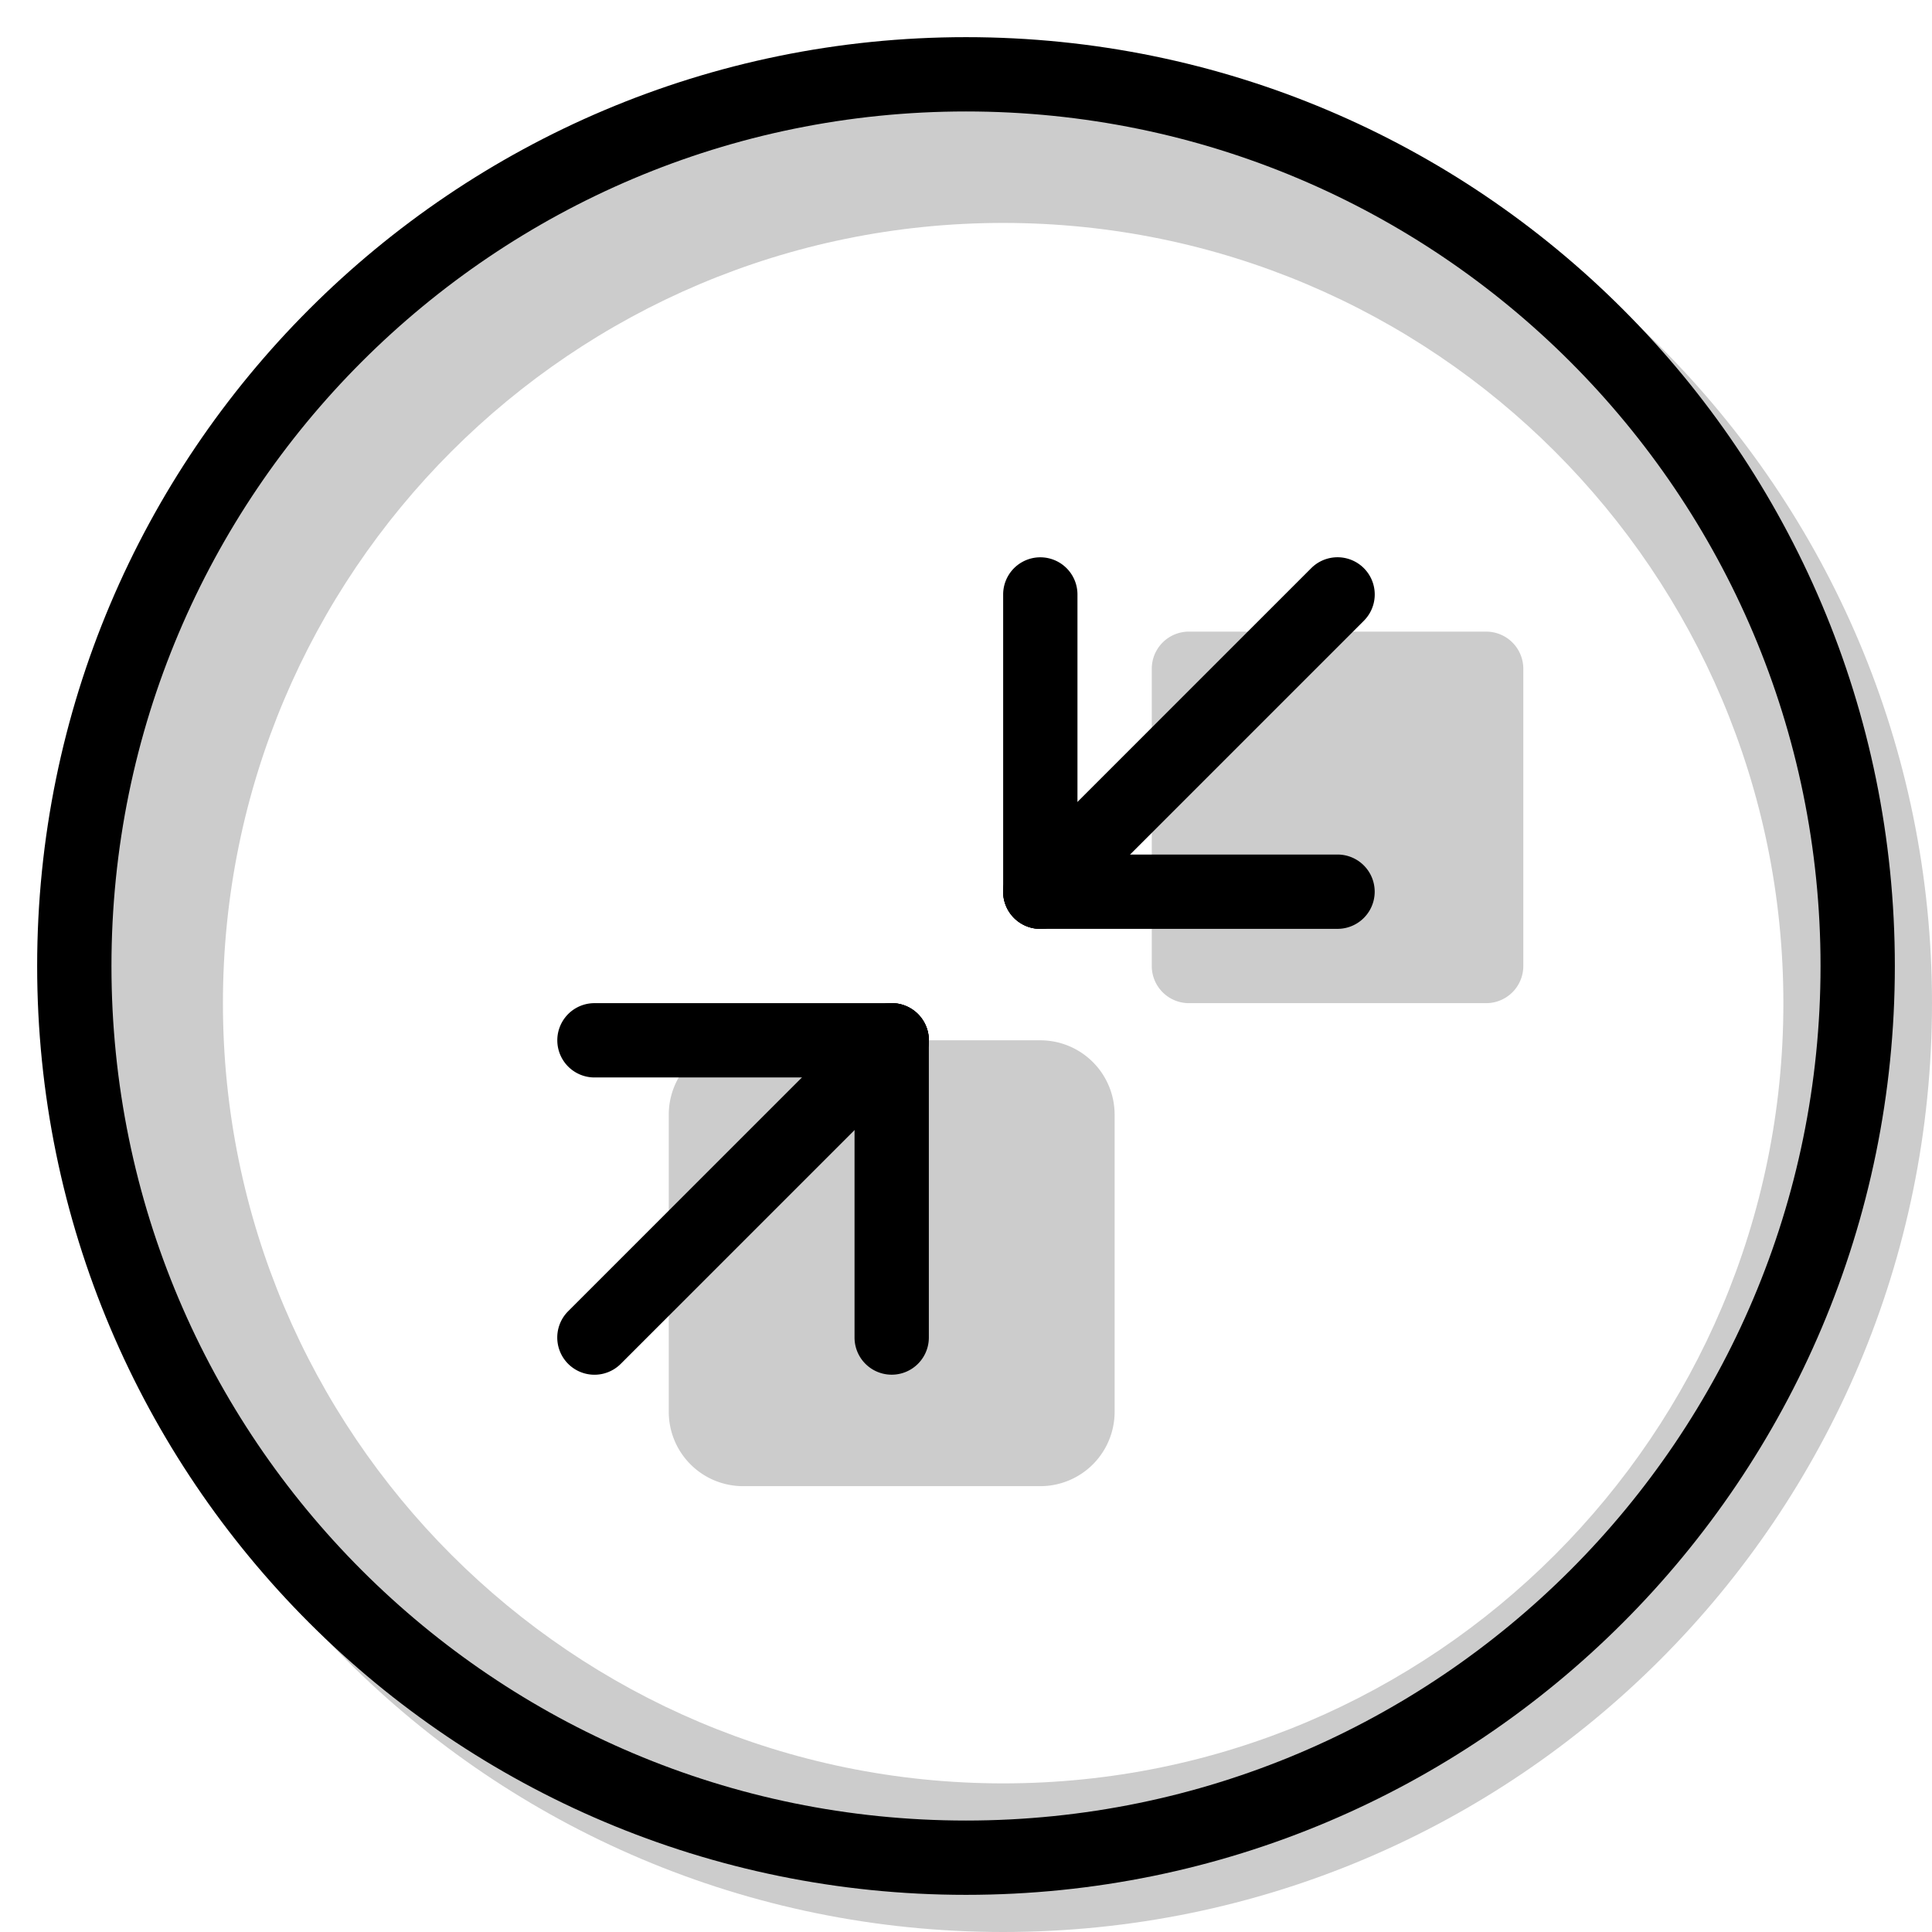 <svg xmlns="http://www.w3.org/2000/svg" width="1em" height="1em" viewBox="0 0 26 26"><g fill="currentColor"><path fill-rule="evenodd" d="M13.5 26C20.404 26 26 20.404 26 13.5S20.404 1 13.5 1S1 6.596 1 13.5S6.596 26 13.5 26m0-2C19.299 24 24 19.299 24 13.5S19.299 3 13.5 3S3 7.701 3 13.5S7.701 24 13.5 24" clip-rule="evenodd" opacity=".2"/><path d="M16 8.5h4a.5.5 0 0 1 .5.5v4a.5.5 0 0 1-.5.5h-4a.5.5 0 0 1-.5-.5V9a.5.5 0 0 1 .5-.5M10 14h4a1 1 0 0 1 1 1v4a1 1 0 0 1-1 1h-4a1 1 0 0 1-1-1v-4a1 1 0 0 1 1-1" opacity=".2"/><path d="M8.354 18.354a.5.5 0 0 1-.708-.708l4-4a.5.5 0 0 1 .708.708z"/><path d="M12.5 18a.5.5 0 0 1-1 0v-4a.5.5 0 0 1 1 0z"/><path d="M8 14.5a.5.5 0 0 1 0-1h4a.5.5 0 0 1 0 1zm6.354-2.146a.5.5 0 0 1-.708-.708l4-4a.5.5 0 0 1 .708.708z"/><path d="M14 12.5a.5.5 0 0 1 0-1h4a.5.5 0 0 1 0 1z"/><path d="M14.5 12a.5.5 0 0 1-1 0V8a.5.5 0 0 1 1 0z"/><path fill-rule="evenodd" d="M13 24.5c6.351 0 11.5-5.149 11.5-11.5S19.351 1.5 13 1.5S1.5 6.649 1.5 13S6.649 24.5 13 24.5m0 1c6.904 0 12.5-5.596 12.5-12.5S19.904.5 13 .5S.5 6.096.5 13S6.096 25.5 13 25.5" clip-rule="evenodd"/></g></svg>